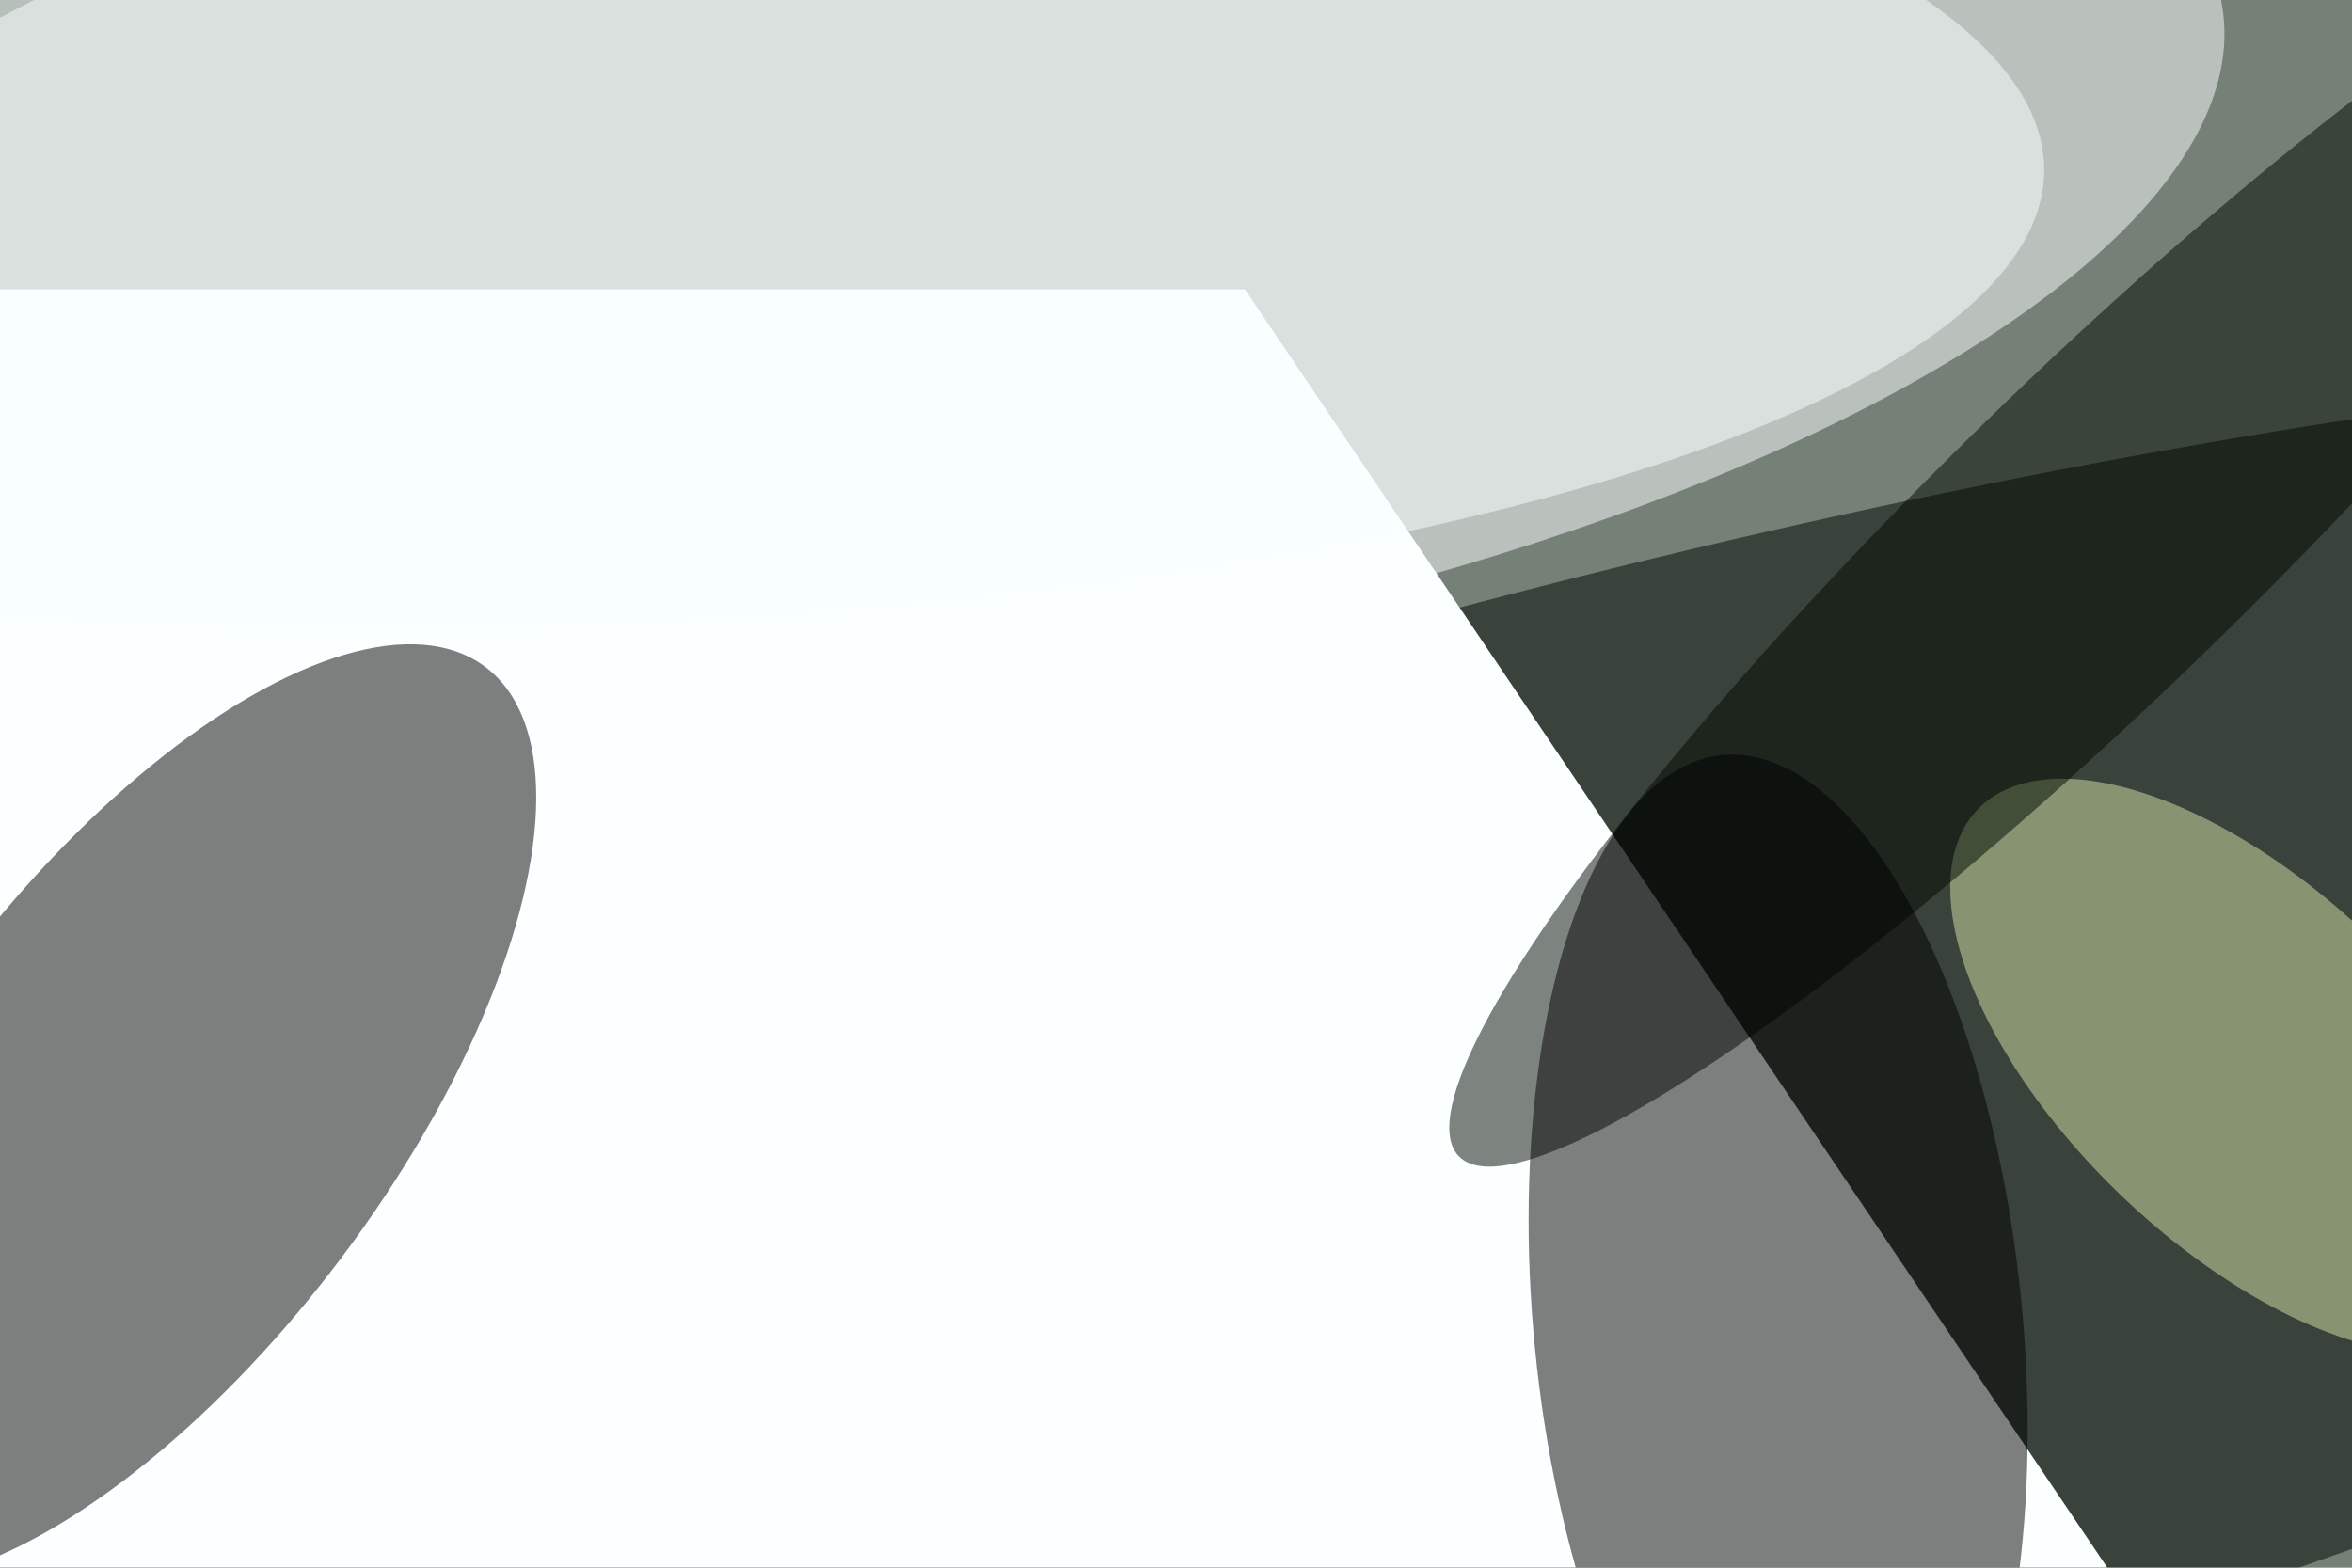 <svg xmlns="http://www.w3.org/2000/svg" viewBox="0 0 6000 4000"><filter id="b"><feGaussianBlur stdDeviation="12" /></filter><path d="M0 0h6e3v4e3H0z" fill="#758077" /><g filter="url(#b)" transform="scale(23.438) translate(0.5 0.5)"><g transform="translate(102.251 22.023) rotate(351.149) scale(140.821 50.522)"><ellipse fill="#fff" fill-opacity=".502" cx="0" cy="0" rx="1" ry="1" /></g><g transform="translate(167.748 129.012) rotate(254.713) scale(63.63 254.729)"><ellipse fill="#000700" fill-opacity=".502" cx="0" cy="0" rx="1" ry="1" /></g><g transform="translate(135 31) rotate(326) scale(187 87)"><path d="M0 0h6e3v4e3H0z" fill="#fbffff" /></g><g transform="translate(15.825 120.691) rotate(306.908) scale(60.767 26.104)"><ellipse fill="#000" fill-opacity=".502" cx="0" cy="0" rx="1" ry="1" /></g><ellipse fill="#f7ffff" fill-opacity=".502" cx="41" cy="18" rx="181" ry="50" /><g transform="translate(243.875 115.557) rotate(43.803) scale(40.361 19.516)"><ellipse fill="#d6e6a7" fill-opacity=".502" cx="0" cy="0" rx="1" ry="1" /></g><g transform="translate(227.867 57.655) rotate(315.776) scale(97.097 17.318)"><ellipse fill="#010900" fill-opacity=".502" cx="0" cy="0" rx="1" ry="1" /></g><g transform="translate(193.036 143.739) rotate(-5.63) scale(26.591 62.332)"><ellipse fill="#000" fill-opacity=".502" cx="0" cy="0" rx="1" ry="1" /></g></g></svg>